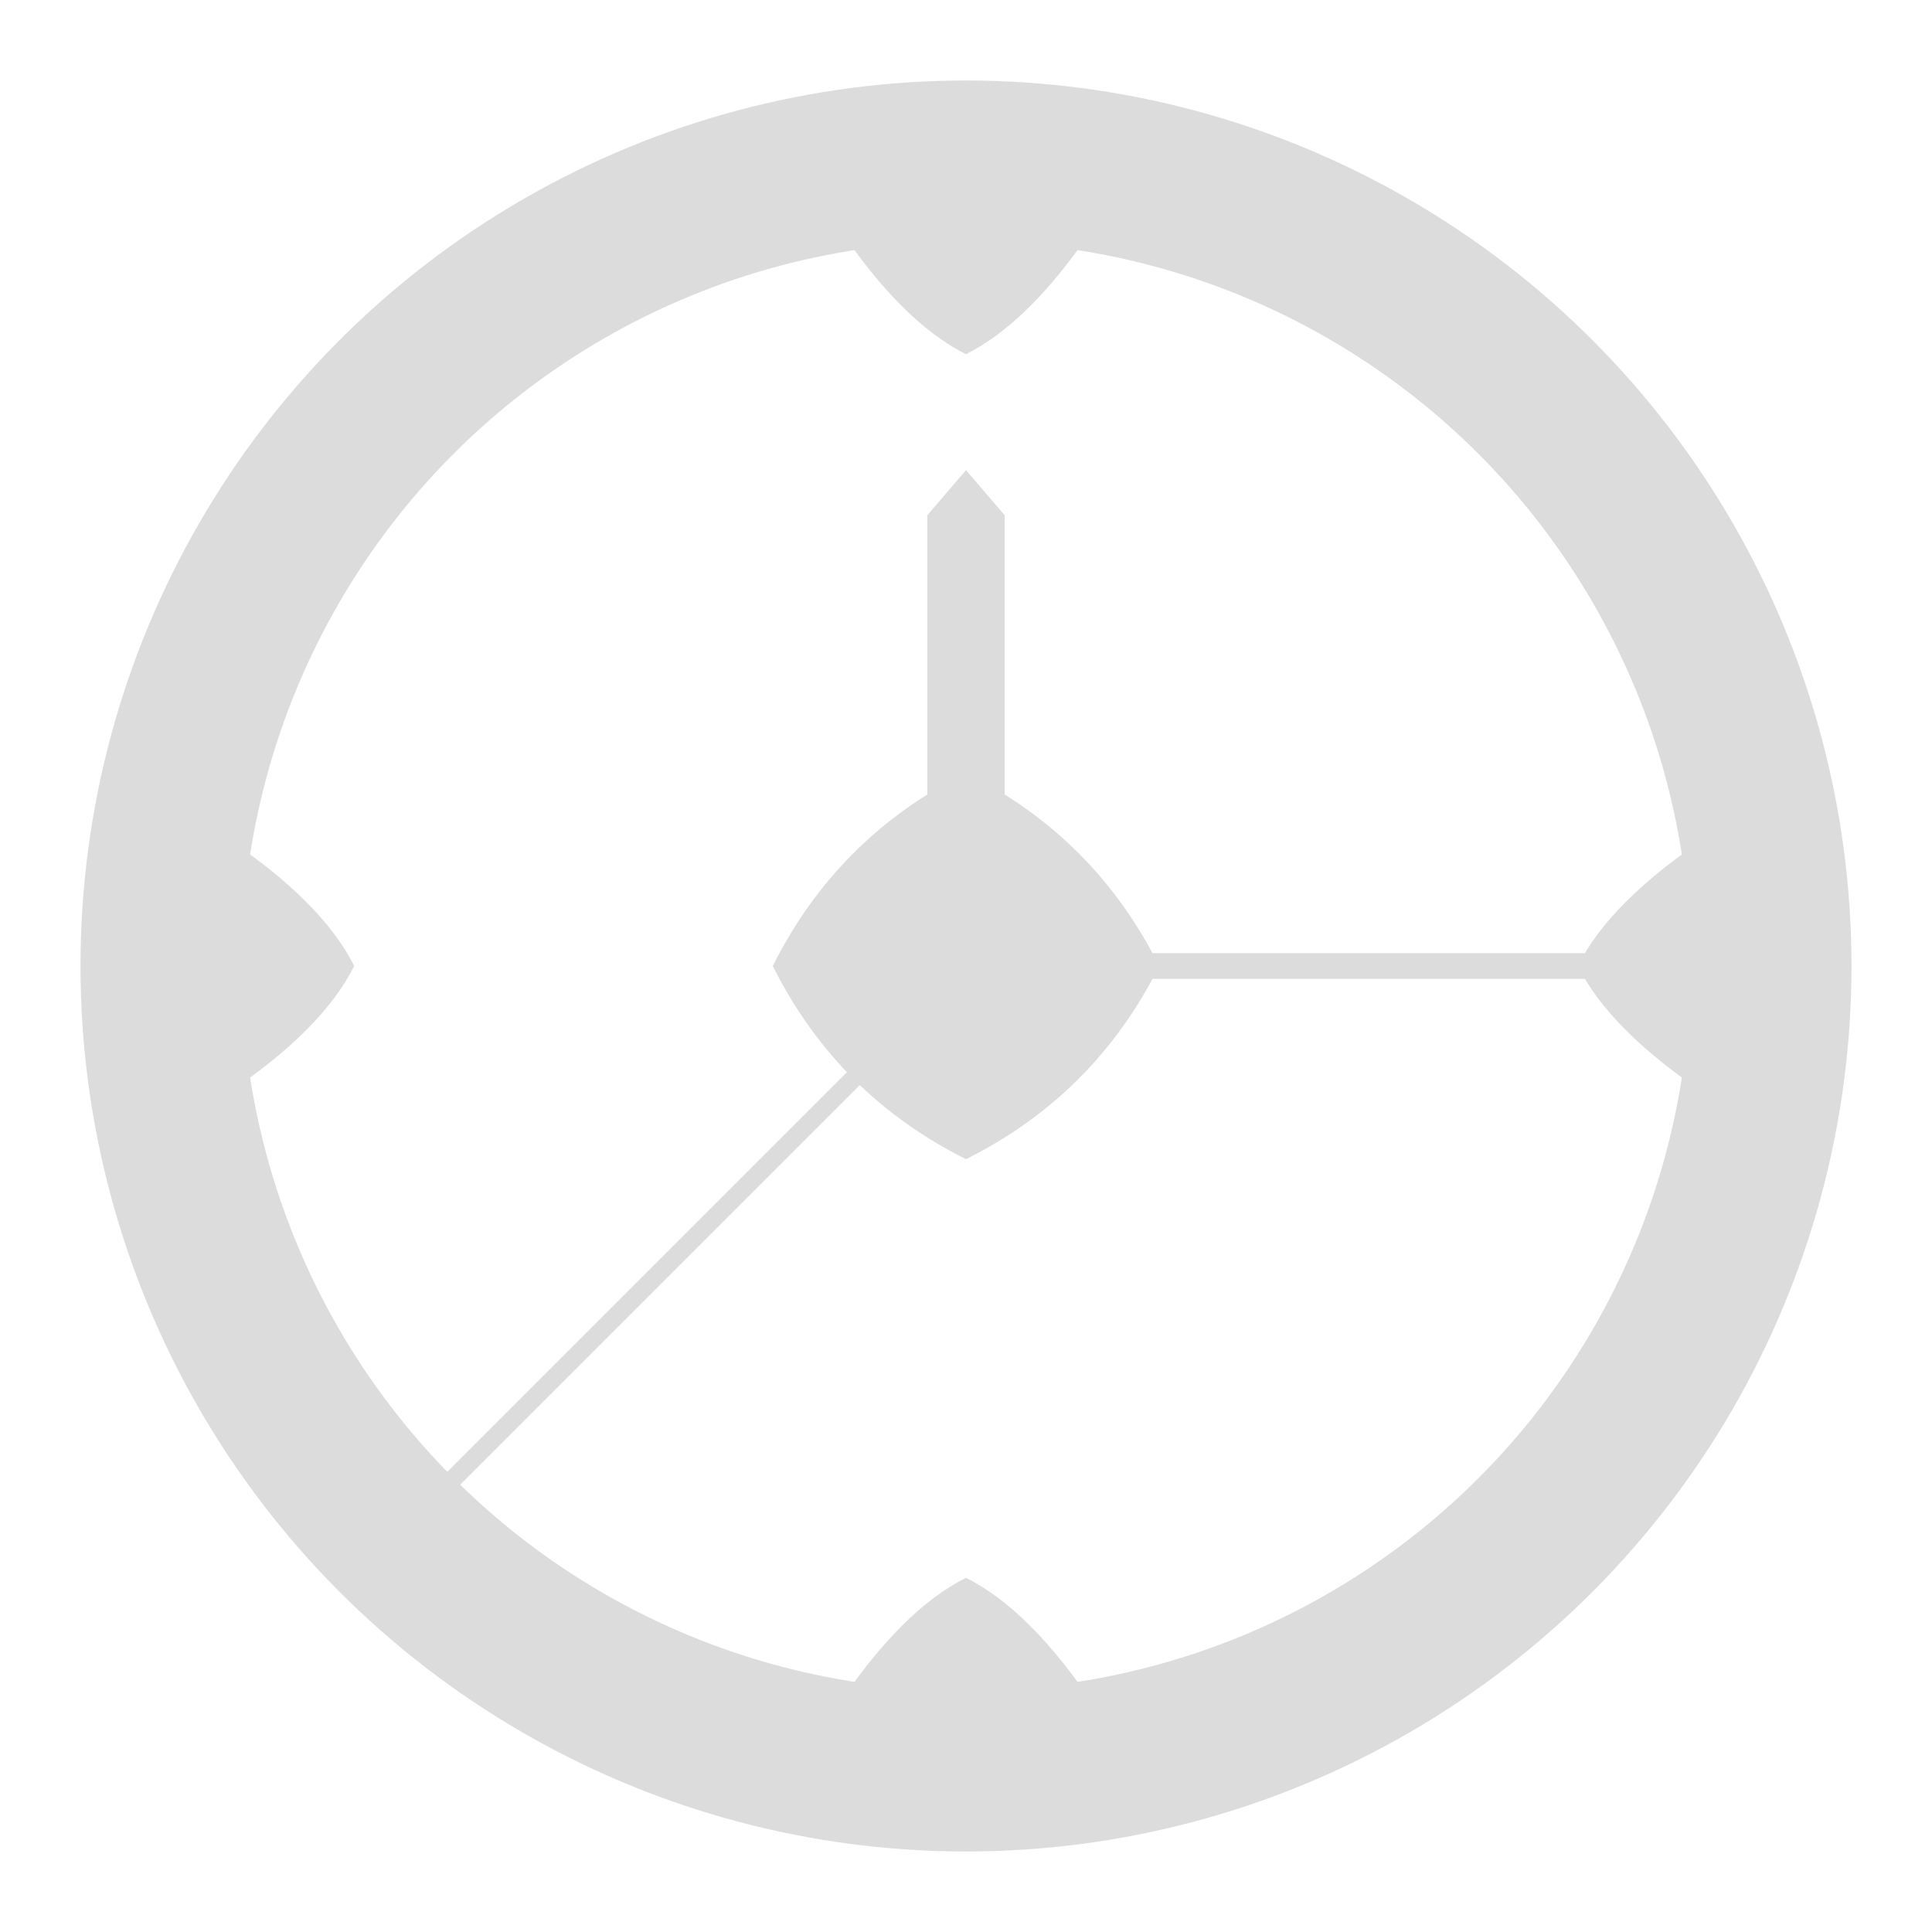 <svg viewBox="0 0 300 300" xmlns="http://www.w3.org/2000/svg">
  <defs></defs>
  <ellipse cx="150" cy="150" rx="125" ry="125" stroke="rgb(220,220,220)" stroke-width="25" fill="none"></ellipse>
  <path fill="rgb(220, 220, 220)" stroke="none" d="M130  35 Q140 50  150 55  Q160 50  170 35"></path>
  <path fill="rgb(220, 220, 220)" stroke="none" d="M35  130 Q50  140 55  150 Q50  160 35  170"></path>
  <path fill="rgb(220, 220, 220)" stroke="none" d="M265 130 Q250 140 245 150 Q250 160 265 170"></path>
  <path fill="rgb(220, 220, 220)" stroke="none" d="M130 265 Q140 250 150 245 Q160 250 170 265"></path>
  <path fill="rgb(220, 220, 220)" stroke="none" d="M120 150 Q130 130 150 120 Q170 130 180 150 Q170 170 150 180 Q130 170 120 150"></path>
  <path fill="rgb(220, 220, 220)" stroke="none" d="M144 130 L144 80  L150 73 156 80 156 130"></path>
  <path fill="rgb(220, 220, 220)" stroke="none" d="M170 148 L246 148 L250 150 L246 152 L170 152"></path>
  <path fill="rgb(220, 220, 220)" stroke="none"  d="M135 165 l-1 -1 l-67 67 l0 2 l 2 0 l 67 -67"></path>
</svg>